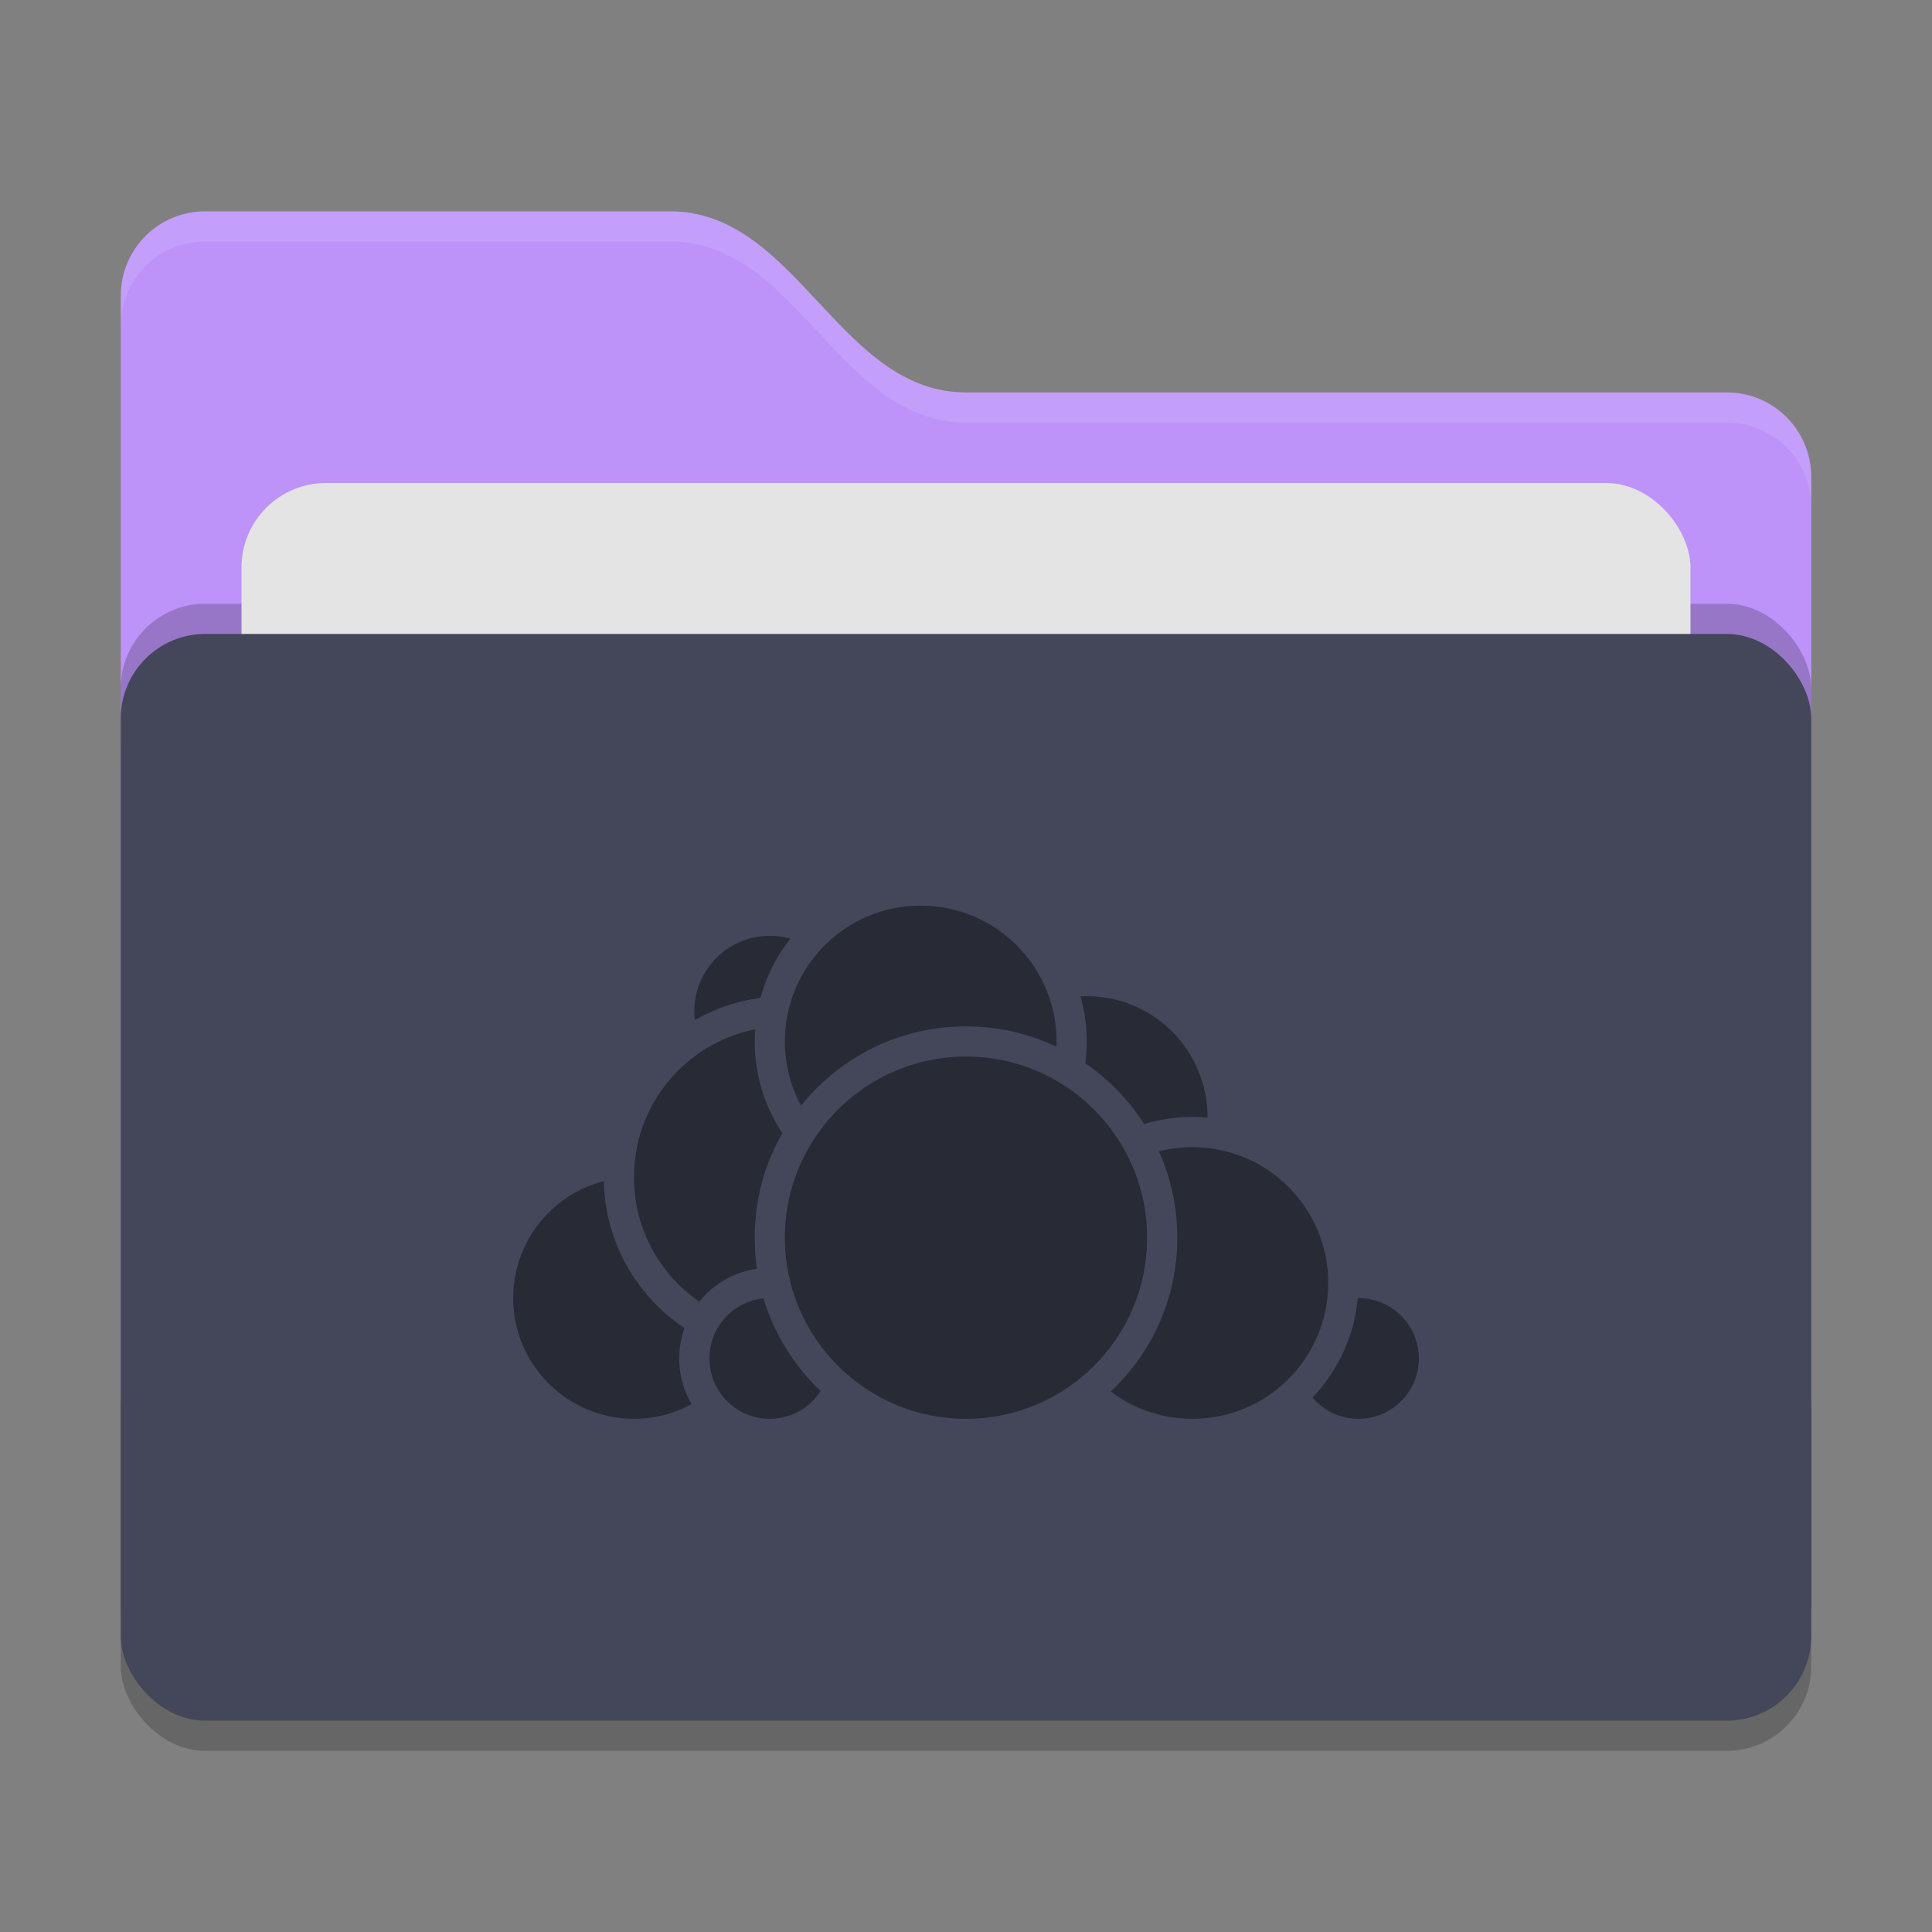 <svg xmlns="http://www.w3.org/2000/svg" width="64" height="64" version="1">
 <rect width="100%" height="100%" fill="#808080" stroke="none"/>
 <rect style="opacity:0.2" width="56" height="36" x="4" y="22" rx="2.8" ry="2.8"/>
 <path style="fill:#bd93f9" d="M 4,46.2 C 4,47.751 5.249,49 6.8,49 H 57.2 C 58.751,49 60,47.751 60,46.2 V 15.8 C 60,14.249 58.751,13 57.2,13 H 32 C 27.8,13 26.4,7 22.2,7 H 6.8 C 5.249,7 4,8.249 4,9.8"/>
 <rect style="opacity:0.2" width="56" height="36" x="4" y="20" rx="2.8" ry="2.8"/>
 <rect style="fill:#e4e4e4" width="48" height="22" x="8" y="16" rx="2.8" ry="2.8"/>
 <rect style="fill:#44475a" width="56" height="36" x="4" y="21" rx="2.8" ry="2.8"/>
 <path style="opacity:0.1;fill:#ffffff" d="M 6.801,7 C 5.25,7 4,8.25 4,9.801 V 10.801 C 4,9.25 5.25,8 6.801,8 H 22.199 C 26.399,8 27.8,14 32,14 H 57.199 C 58.75,14 60,15.25 60,16.801 V 15.801 C 60,14.25 58.75,13 57.199,13 H 32 C 27.8,13 26.399,7 22.199,7 Z"/>
 <g>
  <circle style="fill:#282a36;stroke:#44475a;stroke-linecap:round;stroke-linejoin:round" cx="36" cy="37" r="4.5"/>
  <circle style="fill:#282a36;stroke:#44475a;stroke-linecap:round;stroke-linejoin:round" cx="45" cy="45" r="2.5"/>
  <circle style="fill:#282a36;stroke:#44475a;stroke-linecap:round;stroke-linejoin:round" cx="39.5" cy="42.5" r="5"/>
  <circle style="fill:#282a36;stroke:#44475a;stroke-linecap:round;stroke-linejoin:round" cx="21" cy="43" r="4.5"/>
  <circle style="fill:#282a36;stroke:#44475a;stroke-linecap:round;stroke-linejoin:round" cx="25.5" cy="33.5" r="3"/>
  <circle style="fill:#282a36;stroke:#44475a;stroke-linecap:round;stroke-linejoin:round" cx="26" cy="39" r="5.5"/>
  <circle style="fill:#282a36;stroke:#44475a;stroke-linecap:round;stroke-linejoin:round" cx="25.5" cy="45" r="2.5"/>
  <circle style="fill:#282a36;stroke:#44475a;stroke-linecap:round;stroke-linejoin:round" cx="30.5" cy="34.5" r="5"/>
  <circle style="fill:#282a36;stroke:#44475a;stroke-linecap:round;stroke-linejoin:round" cx="32" cy="41" r="6.5"/>
 </g>
</svg>
